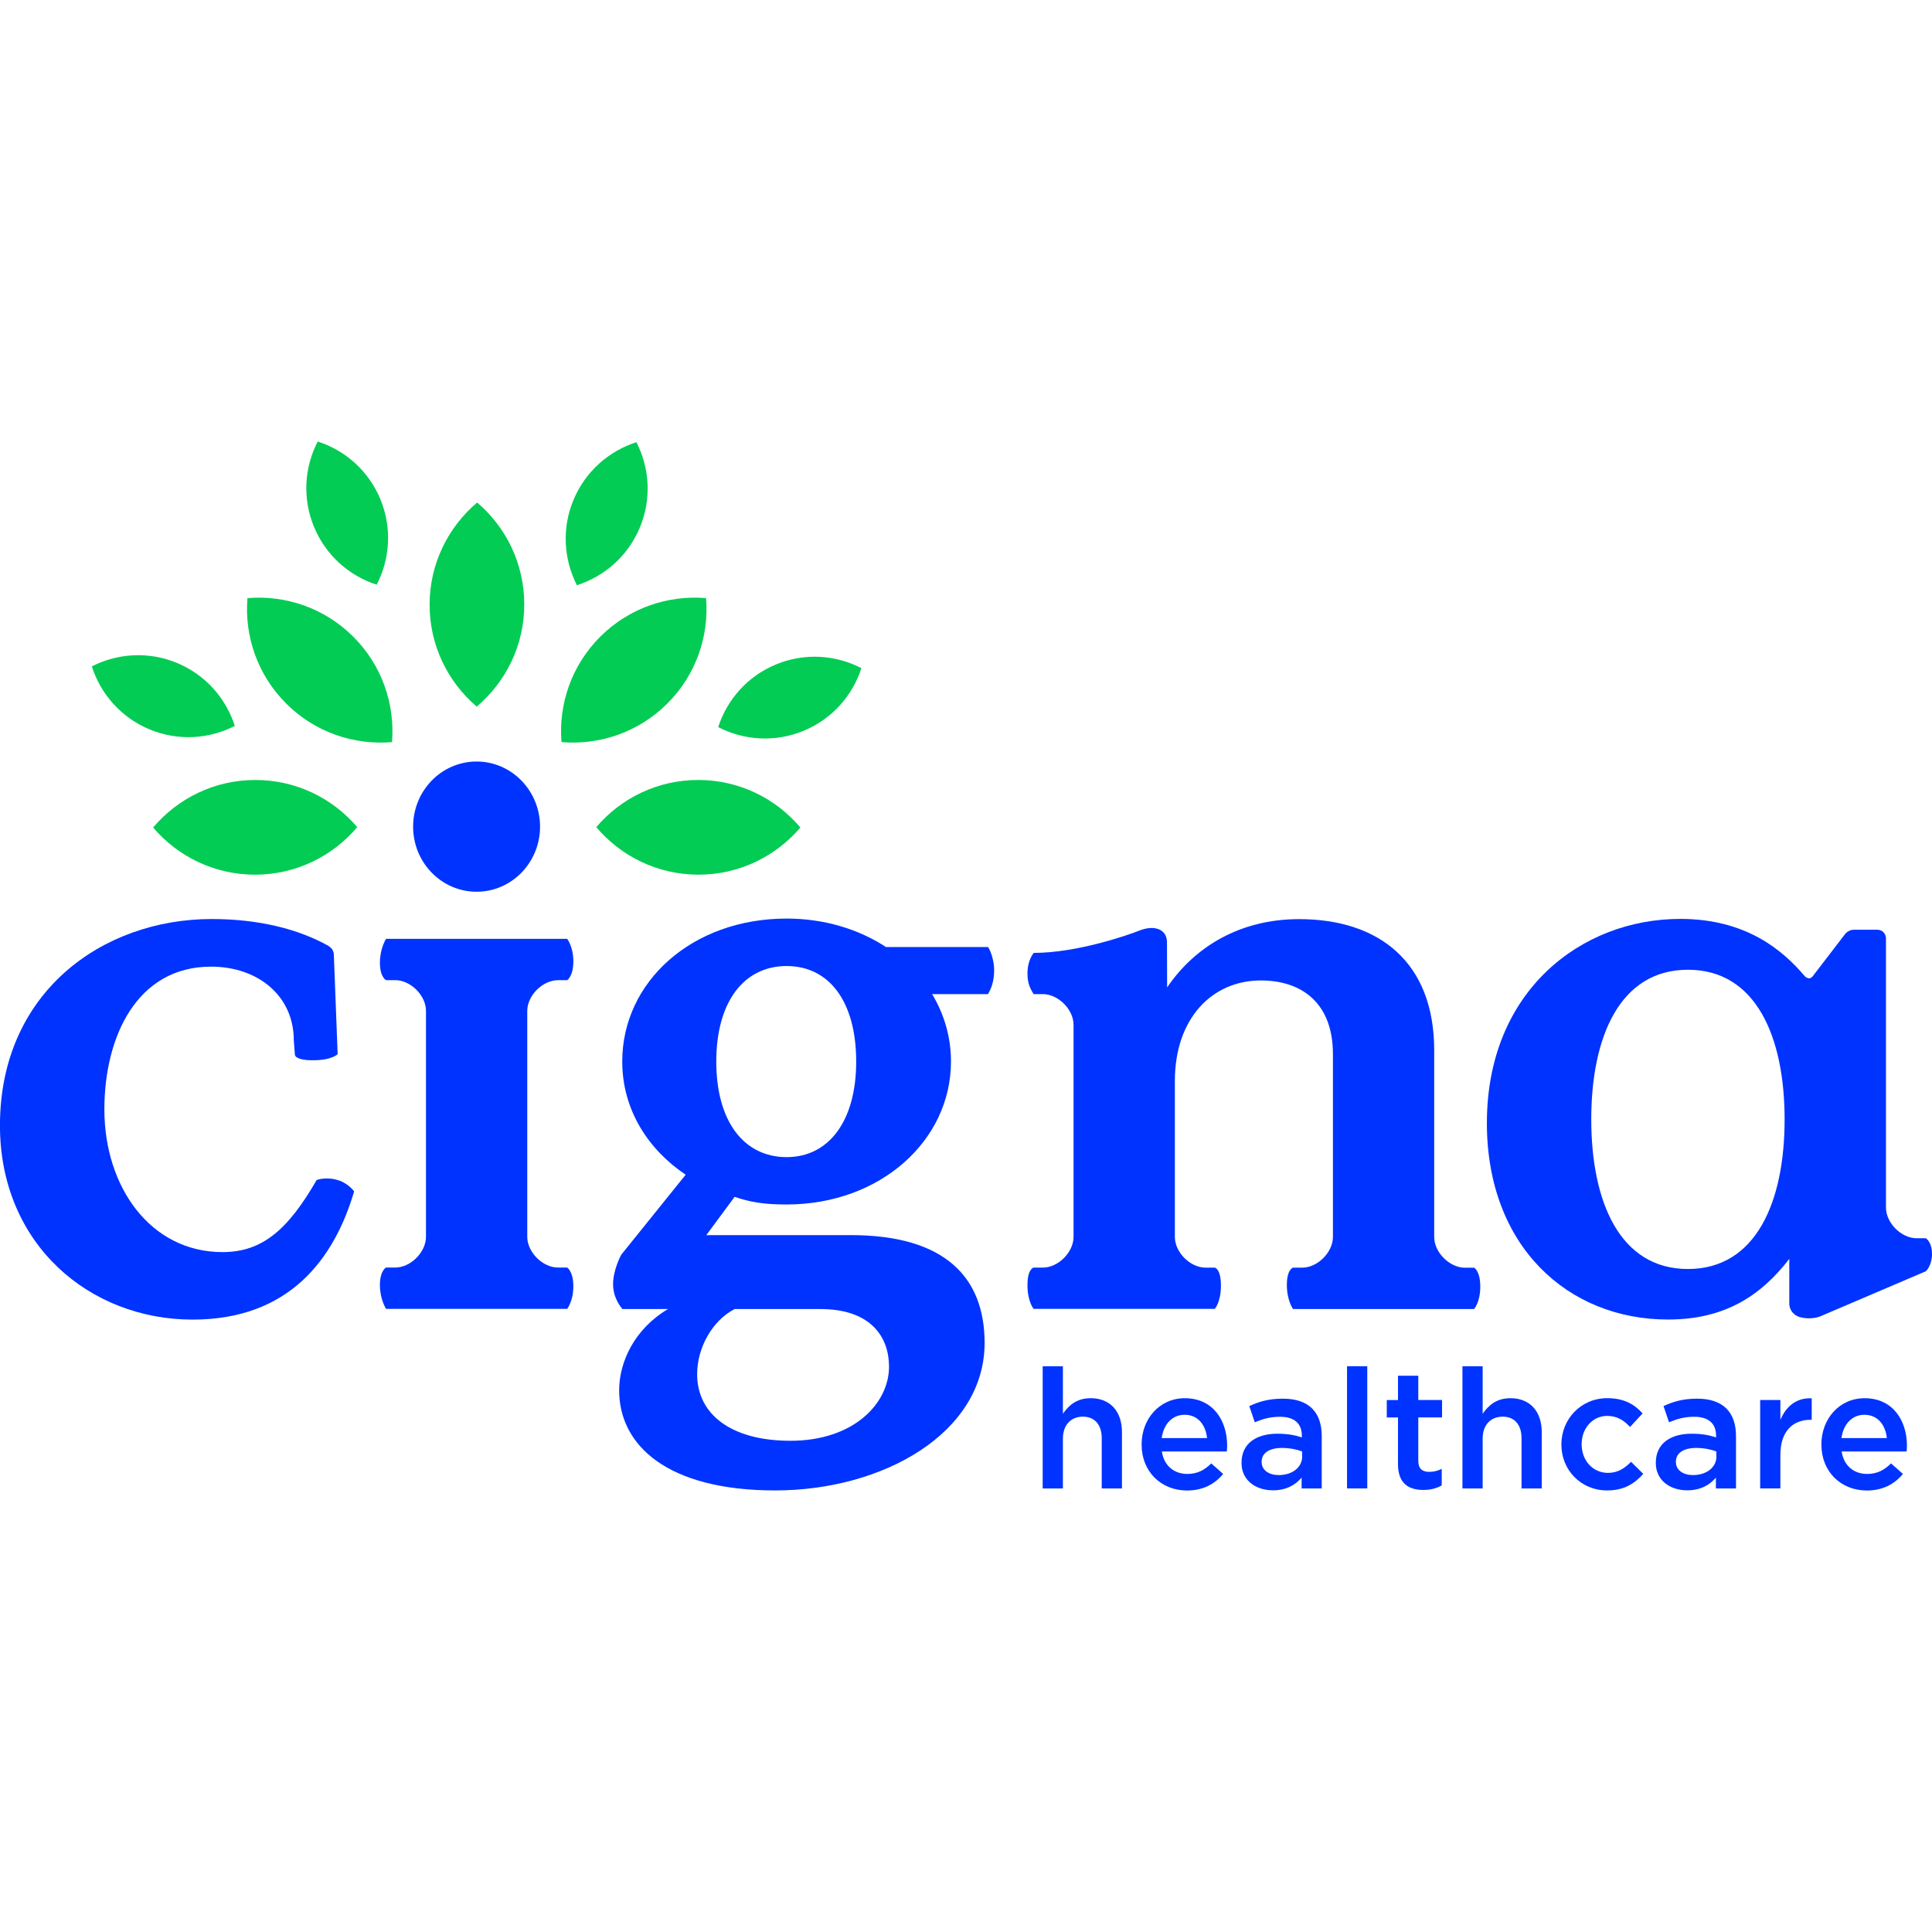<?xml version="1.0" encoding="UTF-8"?>
<svg id="Layer_1" data-name="Layer 1" xmlns="http://www.w3.org/2000/svg" version="1.1" viewBox="0 0 512 512">
  <defs>
    <style>
      .cls-1 {
        fill: #03cc54;
        fill-rule: evenodd;
      }

      .cls-1, .cls-2 {
        stroke-width: 0px;
      }

      .cls-2 {
        fill: #03f;
      }
    </style>
  </defs>
  <path class="cls-2" d="M289,370.54c-3.64,0-5.81,1.91-7.32,4.13v-12.6h-5.36v32.39h5.36v-13.22c0-3.64,2.17-5.81,5.28-5.81s5.01,2.08,5.01,5.72v13.31h5.36v-14.92c.01-5.46-3.06-9.01-8.33-9.01Z"/>
  <path class="cls-2" d="M313.99,370.54c-6.7,0-11.45,5.5-11.45,12.21v.09c0,7.23,5.24,12.16,12.02,12.16,4.3,0,7.37-1.73,9.59-4.39l-3.15-2.79c-1.86,1.82-3.73,2.79-6.35,2.79-3.46,0-6.17-2.13-6.75-5.95h17.22c.04-.54.09-1.02.09-1.51,0-6.75-3.77-12.61-11.23-12.61ZM307.86,381.1c.49-3.64,2.79-6.17,6.07-6.17,3.55,0,5.59,2.71,5.95,6.17h-12.02Z"/>
  <path class="cls-2" d="M323.56,340.68c0-4.48-1.63-4.74-1.63-4.74h-2.44c-4.07,0-8.14-4.07-8.14-8.14v-41.32c0-16.68,9.96-26.65,22.77-26.65,10.98,0,19.12,6.09,19.12,19.52v48.45c0,4.07-4.07,8.14-8.14,8.14h-2.44s-1.63.43-1.63,4.58,1.63,6.38,1.63,6.38h48s1.63-1.8,1.63-5.95-1.63-4.99-1.63-4.99h-2.44c-4.07,0-8.14-4.07-8.14-8.14v-49.46c0-23.39-14.64-34.78-35.8-34.78-15.65,0-27.66,7.32-34.98,18.1,0,0-.04-10.67-.04-11.96,0-3.49-3.35-4.7-7.36-3.09-2.71,1.09-16.37,5.9-27.96,5.9-.64.86-1.65,2.59-1.65,5.42,0,2.49.58,3.8,1.63,5.5h2.44c4.07,0,8.14,4.07,8.14,8.14v56.2c0,4.07-4.07,8.14-8.14,8.14h-2.44s-1.63.26-1.63,4.65,1.63,6.29,1.63,6.29h48s1.64-1.71,1.64-6.2Z"/>
  <path class="cls-2" d="M234.82,250.99c-7.26-4.75-16.37-7.56-26.36-7.56-25.12,0-43.56,16.81-43.56,37.89,0,12.97,7.09,23.5,16.81,29.99l-17.07,21.2s-2.17,3.93-2.17,7.85,2.48,6.54,2.48,6.54h12.1c-8.91,5.27-12.97,14.04-12.97,21.54,0,14.58,12.76,26.54,41.34,26.54s55.51-15.2,55.51-39.11c0-17.02-10.12-28.55-35.46-28.55h-38.29l7.5-10.14c4.25,1.42,7.7,2.02,13.78,2.02,24.92,0,43.56-17.02,43.56-37.89,0-6.48-1.81-12.55-5-17.86h14.81c.78-1.35,1.63-3.23,1.63-6.37,0-2.45-.91-5.11-1.61-6.11h-27.03v.02ZM194.68,346.91h22.69c13.57,0,18.23,7.56,18.23,15.26,0,9.73-9.32,19.65-26.13,19.65-15.8,0-24.72-7.09-24.72-17.62-.01-7.09,4.05-14.24,9.92-17.28ZM208.46,306.65c-11.34,0-18.64-9.52-18.64-25.32s7.29-25.32,18.64-25.32,18.44,9.52,18.44,25.32-7.29,25.32-18.44,25.32Z"/>
  <path class="cls-2" d="M89.85,312.85c-3.26-1.14-5.93-.14-5.93-.14-7.54,13.08-14.35,19.11-24.94,19.11-19.12,0-31.32-17.28-31.32-37.82,0-19.12,8.54-37.83,28.27-37.83,12.4,0,21.93,7.73,21.93,19.52l.28,3.66s-.38,1.63,4.78,1.63,6.56-1.63,6.56-1.63l-1.02-26.64s-.11-.7-.48-1.19c-.36-.48-.95-.85-.95-.85-7.93-4.47-18.51-7.12-30.91-7.12-29.08,0-56.13,19.52-56.13,54.71,0,31.52,23.79,51.45,51.05,51.45,25.62,0,37.52-16.07,42.81-33.97,0-.02-1.44-2.02-4.01-2.91Z"/>
  <path class="cls-2" d="M126.3,236.32c9.29,0,16.82-7.73,16.82-17.25s-7.54-17.26-16.82-17.26-16.82,7.72-16.82,17.26,7.54,17.25,16.82,17.25Z"/>
  <path class="cls-2" d="M139.73,267.9c0-4.07,4.07-8.14,8.14-8.14h2.44s1.63-1.02,1.63-4.97-1.63-5.98-1.63-5.98h-48s-1.63,2.48-1.63,6.32,1.63,4.62,1.63,4.62h2.44c4.07,0,8.14,4.07,8.14,8.14v59.88c0,4.07-4.07,8.14-8.14,8.14h-2.44s-1.63.8-1.63,4.63,1.63,6.32,1.63,6.32h48s1.63-2.03,1.63-5.98-1.63-4.97-1.63-4.97h-2.44c-4.07,0-8.14-4.07-8.14-8.14v-59.89Z"/>
  <path class="cls-2" d="M449.77,370.66c-3.82,0-6.35.8-8.92,1.96l1.46,4.3c2.13-.89,4.08-1.46,6.7-1.46,3.73,0,5.77,1.77,5.77,5.01v.45c-1.82-.57-3.64-.97-6.47-.97-5.46,0-9.5,2.48-9.5,7.68v.09c0,4.7,3.9,7.23,8.34,7.23,3.54,0,5.99-1.46,7.58-3.37v2.88h5.33v-13.89c0-6.26-3.38-9.91-10.29-9.91ZM454.87,385.98c0,2.93-2.67,4.93-6.21,4.93-2.53,0-4.53-1.24-4.53-3.46v-.09c0-2.27,2-3.64,5.36-3.64,2.08,0,3.99.4,5.36.93v1.32h.01Z"/>
  <path class="cls-2" d="M471.82,376.3v-5.28h-5.36v23.43h5.36v-8.92c0-6.21,3.28-9.27,7.99-9.27h.31v-5.69c-4.14-.19-6.84,2.22-8.3,5.71Z"/>
  <path class="cls-2" d="M512,332.26c0-3.15-1.63-4.11-1.63-4.11h-2.44c-4.07,0-8.13-4.07-8.13-8.14v-71.52s-.16-2.1-2.4-2.1h-6.19c-1.22,0-2.15,1.02-2.15,1.02l-8.63,11.26c-1.01,1.32-2.17,0-2.17,0h0c-5.77-6.8-15.47-15.15-32.97-15.15-26.24,0-51.25,19.12-51.25,54.1,0,32.74,21.56,52.07,48,52.07,15.05,0,24.61-6.31,32.14-16.07v12.09s.1,2.76,3.2,3.45c2.79.61,4.94-.28,4.94-.28l28.07-11.99s1.62-1.47,1.62-4.63ZM447.32,336.3c-18.1,0-25.62-17.89-25.62-39.66s7.53-39.65,25.62-39.65,25.62,17.89,25.62,39.65c.01,21.77-7.52,39.66-25.62,39.66Z"/>
  <path class="cls-2" d="M339.99,370.66c-3.82,0-6.35.8-8.92,1.96l1.46,4.3c2.13-.89,4.08-1.46,6.7-1.46,3.73,0,5.77,1.77,5.77,5.01v.45c-1.82-.57-3.64-.97-6.48-.97-5.46,0-9.5,2.48-9.5,7.68v.09c0,4.7,3.9,7.23,8.34,7.23,3.54,0,5.99-1.46,7.58-3.37v2.88h5.33v-13.89c.01-6.26-3.36-9.91-10.28-9.91ZM345.09,385.98c0,2.93-2.67,4.93-6.21,4.93-2.53,0-4.53-1.24-4.53-3.46v-.09c0-2.27,2-3.64,5.36-3.64,2.08,0,3.99.4,5.36.93v1.32h0Z"/>
  <path class="cls-2" d="M494.14,370.54c-6.7,0-11.45,5.5-11.45,12.21v.09c0,7.23,5.24,12.16,12.02,12.16,4.3,0,7.37-1.73,9.59-4.39l-3.15-2.79c-1.86,1.82-3.73,2.79-6.35,2.79-3.46,0-6.17-2.13-6.75-5.95h17.22c.04-.54.09-1.02.09-1.51,0-6.75-3.77-12.61-11.22-12.61ZM488.01,381.1c.49-3.64,2.79-6.17,6.07-6.17,3.55,0,5.59,2.71,5.95,6.17h-12.02Z"/>
  <path class="cls-2" d="M426.16,390.33c-4.13,0-7.01-3.37-7.01-7.55v-.09c0-4.08,2.84-7.46,6.75-7.46,2.71,0,4.44,1.2,6.08,2.93l3.33-3.59c-2.17-2.4-4.93-4.04-9.37-4.04-7.01,0-12.16,5.59-12.16,12.25v.09c0,6.66,5.15,12.11,12.11,12.11,4.57,0,7.27-1.82,9.59-4.39l-3.24-3.19c-1.68,1.73-3.54,2.93-6.07,2.93Z"/>
  <rect class="cls-2" x="356.98" y="362.06" width="5.36" height="32.39"/>
  <path class="cls-2" d="M375.84,364.59h-5.36v6.44h-2.97v4.62h2.97v12.33c0,5.15,2.79,6.87,6.75,6.87,2,0,3.5-.45,4.84-1.2v-4.39c-1.07.54-2.13.8-3.33.8-1.82,0-2.88-.85-2.88-2.93v-11.5h6.3v-4.61h-6.3v-6.43h0Z"/>
  <path class="cls-2" d="M400.24,370.54c-3.64,0-5.81,1.91-7.32,4.13v-12.6h-5.36v32.39h5.36v-13.22c0-3.64,2.17-5.81,5.29-5.81s5.01,2.08,5.01,5.72v13.31h5.36v-14.92c0-5.46-3.07-9.01-8.34-9.01Z"/>
  <path class="cls-1" d="M113.85,160.19c.02-10.85,4.93-20.52,12.6-27.02,7.65,6.52,12.51,16.22,12.49,27.07-.02,10.85-4.92,20.52-12.6,27.02-7.65-6.52-12.51-16.22-12.49-27.07ZM151.98,132.48c-3.16,7.59-2.57,15.81.91,22.61,7.27-2.33,13.51-7.69,16.68-15.29,3.16-7.59,2.57-15.81-.91-22.61-7.26,2.32-13.51,7.69-16.68,15.29ZM83.21,139.61c3.13,7.6,9.36,13,16.62,15.34,3.5-6.79,4.13-14.99.99-22.61-3.13-7.6-9.36-13-16.62-15.34-3.51,6.79-4.13,14.99-.99,22.61ZM39.62,193.29c7.59,3.16,15.81,2.57,22.61-.91-2.33-7.27-7.69-13.51-15.29-16.68-7.59-3.16-15.81-2.57-22.61.9,2.33,7.27,7.69,13.52,15.29,16.69ZM205.67,176.07c-7.6,3.13-13,9.36-15.34,16.62,6.79,3.5,14.99,4.13,22.61.99,7.6-3.13,13-9.36,15.34-16.62-6.79-3.51-15-4.13-22.61-.99ZM185.09,206.7c-10.85-.02-20.54,4.84-27.07,12.5,6.49,7.68,16.17,12.58,27.02,12.6,10.85.02,20.54-4.84,27.07-12.5-6.48-7.68-16.17-12.58-27.02-12.6ZM159.1,168.7c-7.68,7.65-11.11,17.95-10.3,27.97,10.02.84,20.33-2.54,28.02-10.19,7.68-7.65,11.11-17.95,10.3-27.97-10.03-.85-20.33,2.54-28.02,10.19ZM67.6,206.7c-10.85.02-20.52,4.92-27.02,12.6,6.51,7.66,16.22,12.52,27.07,12.5,10.85-.02,20.52-4.92,27.02-12.6-6.52-7.66-16.22-12.52-27.07-12.5ZM93.59,168.7c-7.68-7.65-17.99-11.03-28.02-10.19-.81,10.02,2.62,20.32,10.3,27.97,7.68,7.65,18,11.03,28.02,10.19.81-10.03-2.62-20.32-10.3-27.97Z"/>
</svg>